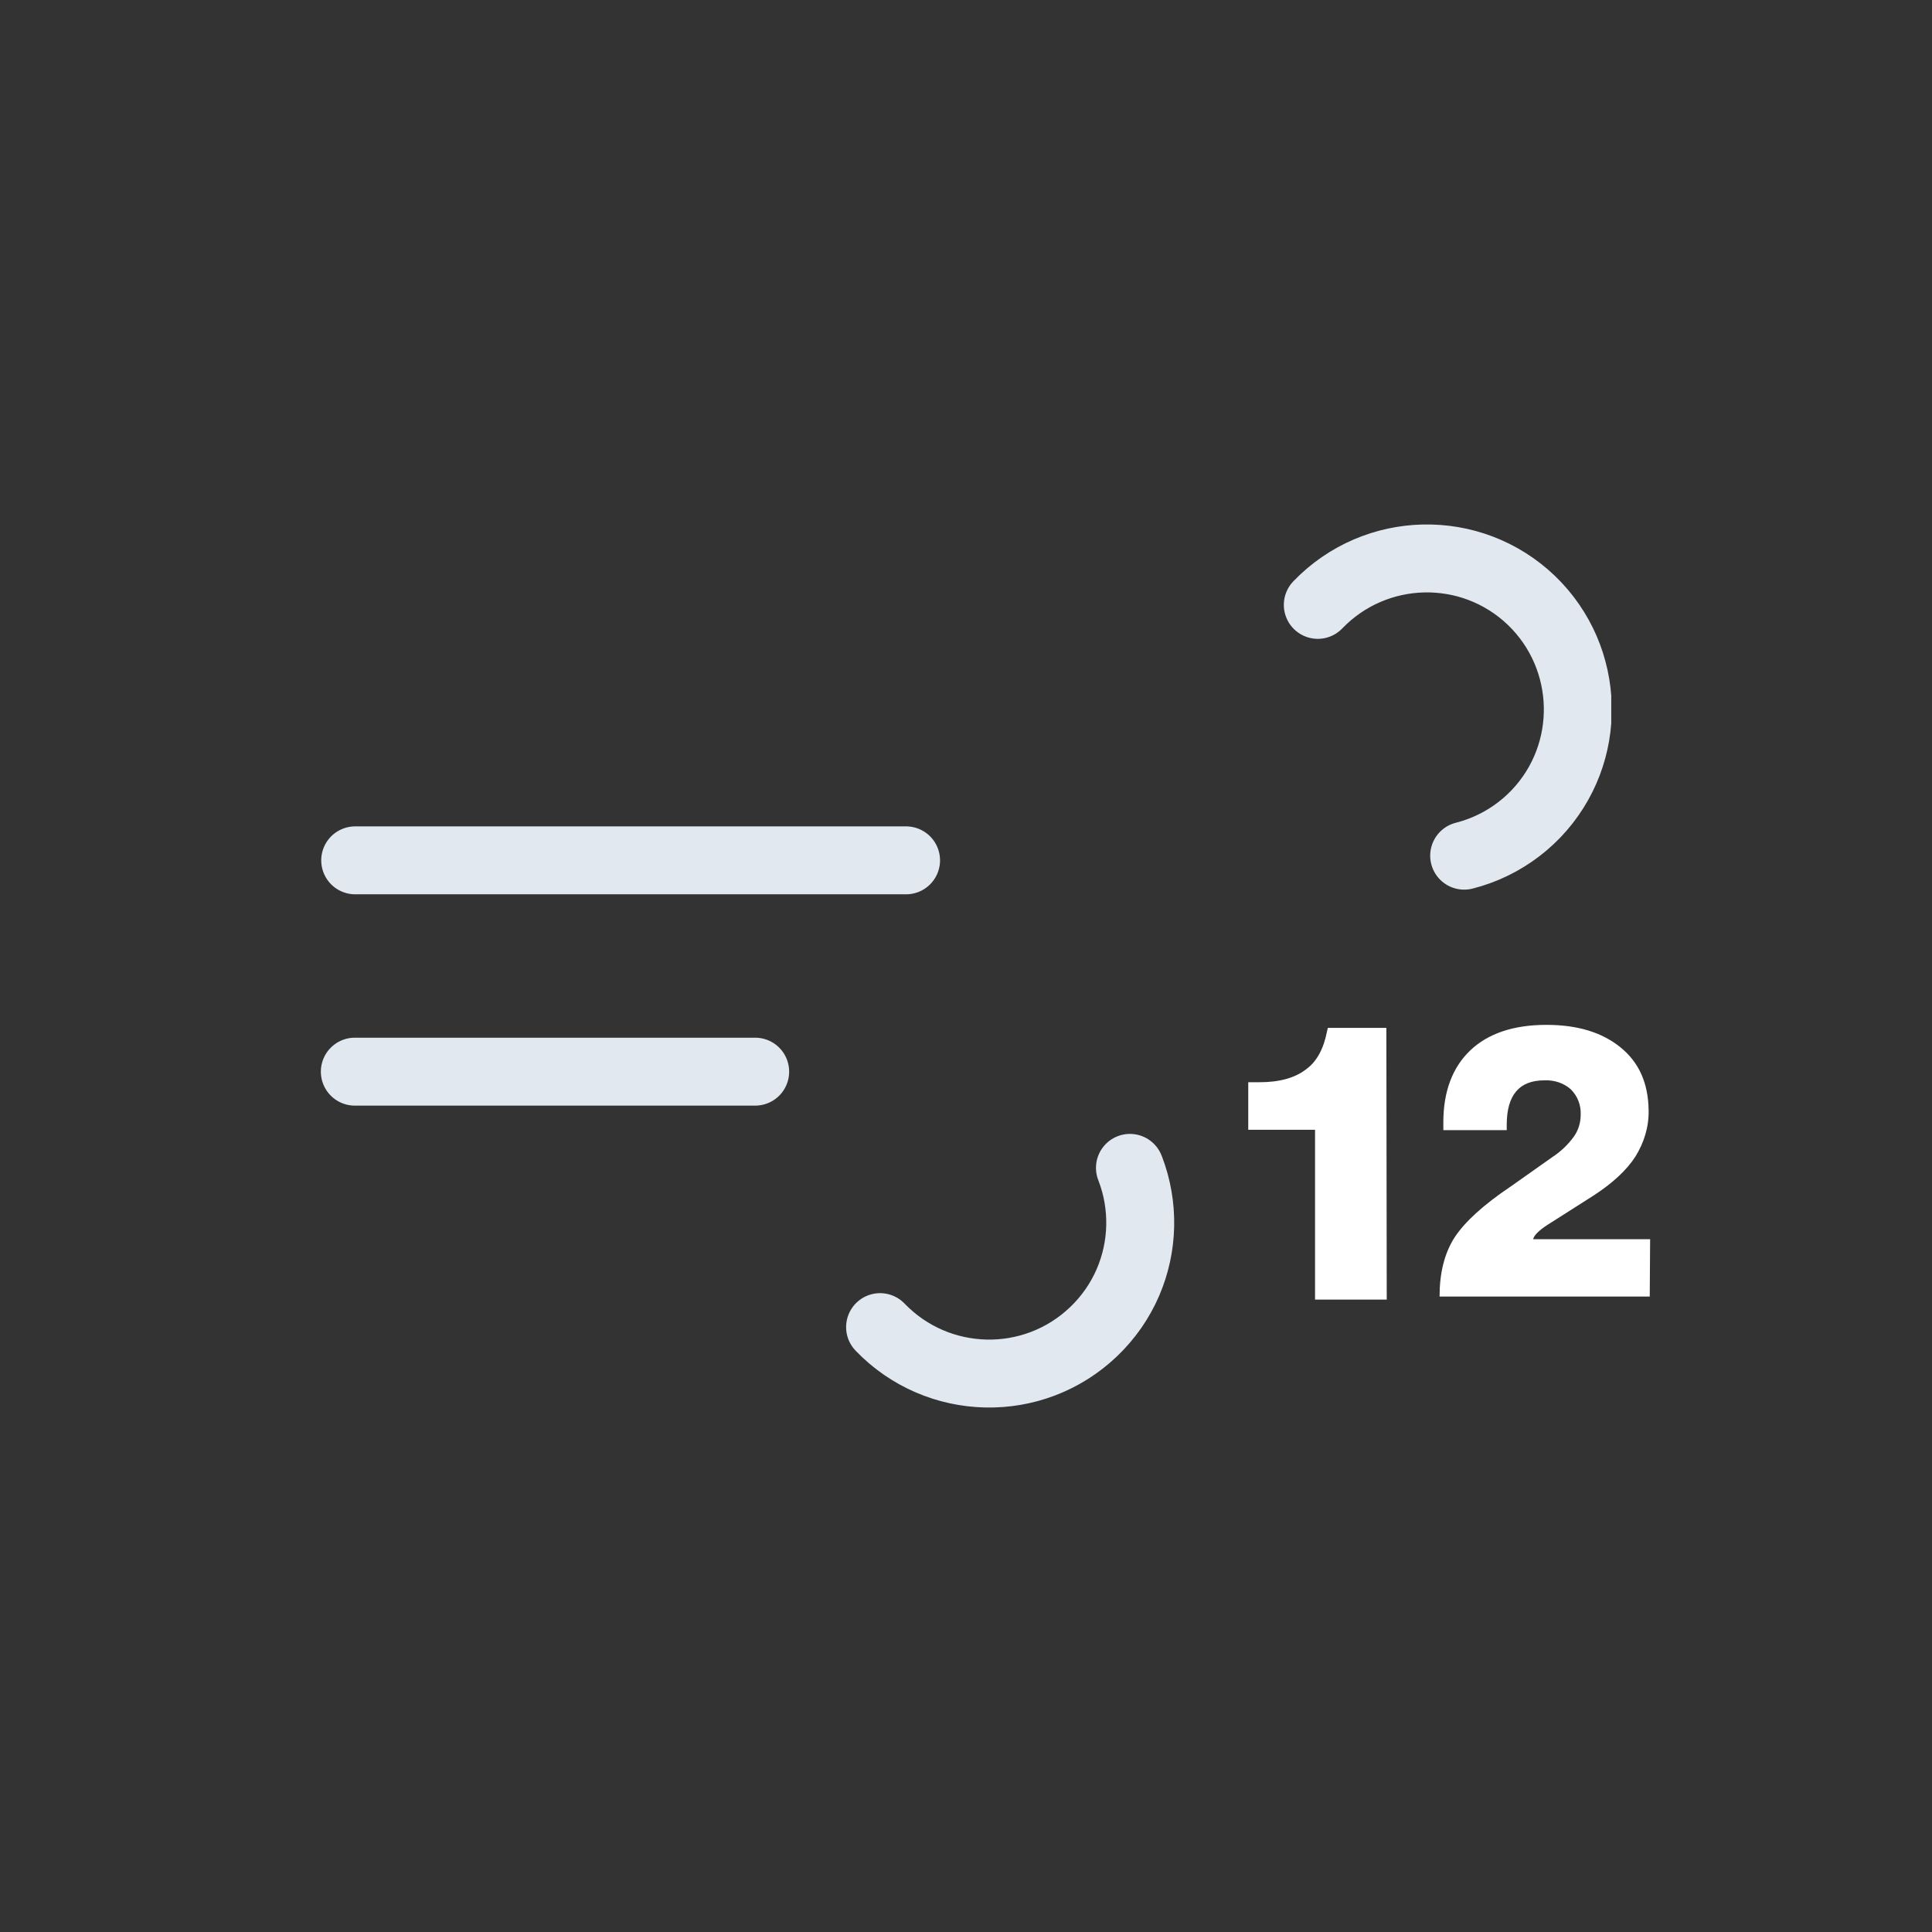 <?xml version="1.0" encoding="utf-8"?>
<!-- Generator: Adobe Illustrator 27.5.0, SVG Export Plug-In . SVG Version: 6.00 Build 0)  -->
<svg version="1.1" id="Layer_1" xmlns="http://www.w3.org/2000/svg" xmlns:xlink="http://www.w3.org/1999/xlink" x="0px"
     y="0px"
     viewBox="0 0 512 512" style="enable-background:new 0 0 512 512;" xml:space="preserve">
<rect x="0" y="0" width="512" height="512" fill="#333333" stroke="none"/>
<style type="text/css">
	.st0{fill:none;stroke:#E2E8F0;stroke-width:18;stroke-linecap:round;stroke-miterlimit:10;stroke-dasharray:148;}
	.st1{fill:none;stroke:#E2E8F0;stroke-width:18;stroke-linecap:round;stroke-miterlimit:10;stroke-dasharray:110;}
	.st2{fill:#FFFFFF;}
</style>
    <symbol id="a" viewBox="-171 -117 342.1 234">
	<path class="st0"
          d="M93.2-95.7c15.3-15.9,40.6-16.5,56.6-1.2c15.9,15.3,16.5,40.6,1.2,56.6c-7.6,7.9-18,12.3-28.9,12.3h-284	">
<animate accumulate="none" additive="replace" attributeName="stroke-dashoffset" calcMode="linear" dur="6s" fill="remove"
         repeatCount="indefinite" restart="always" values="0; 4736">
			</animate>
	</path>
        <path class="st1"
              d="M-22.8,95.7c15.3,15.9,40.6,16.5,56.6,1.2s16.5-40.6,1.2-56.6C27.3,32.4,16.9,28,6,28h-168	">
<animate accumulate="none" additive="replace" attributeName="stroke-dashoffset" calcMode="linear" dur="6s" fill="remove"
         repeatCount="indefinite" restart="always" values="0; 2860">
			</animate>
	</path>
</symbol>
    <g>
	<defs>
		<rect id="SVGID_1_" x="85" y="139" width="342" height="234"/>
	</defs>
        <clipPath id="SVGID_00000130619151250607380160000014958525939280085379_">
		<use xlink:href="#SVGID_1_" style="overflow:visible;"/>
	</clipPath>
        <g style="clip-path:url(#SVGID_00000130619151250607380160000014958525939280085379_);">
		
			<use xlink:href="#a" width="342.1" height="234" x="-171" y="-117" transform="matrix(1 0 0 1 256.028 256)"
                 style="overflow:visible;"/>
	</g>
</g>
    <path class="st2" d="M367.5,344.4h-19v-45h-17.7v-12.6h3c5.2,0,9.3-1.1,12.3-3.4c2.9-2.1,4.7-5.5,5.6-10.2l0.2-0.8h15.5L367.5,344.4
	z M437.2,343.6h-55.7c0-6.3,1.3-11.5,4-15.7c2.7-4.1,7.6-8.6,14.9-13.5l10.9-7.7c2.3-1.5,4.2-3.3,5.8-5.5c1.2-1.7,1.8-3.7,1.8-5.8
	c0.1-2.5-0.8-4.9-2.6-6.7c-1.9-1.7-4.4-2.5-7-2.4c-6.7,0-10,3.9-10,11.8v1.4h-16.8v-2.1c0-8.1,2.4-14.5,7.1-19s11.5-6.8,20.2-6.8
	c8.3,0,14.8,2,19.7,6s7.3,9.5,7.4,16.6c0.1,4.4-1.2,8.6-3.5,12.3c-2.3,3.6-6.1,7.1-11.2,10.4l-12.1,7.7c-2.3,1.5-3.6,2.8-3.8,3.8h31
	L437.2,343.6z"/>
</svg>
